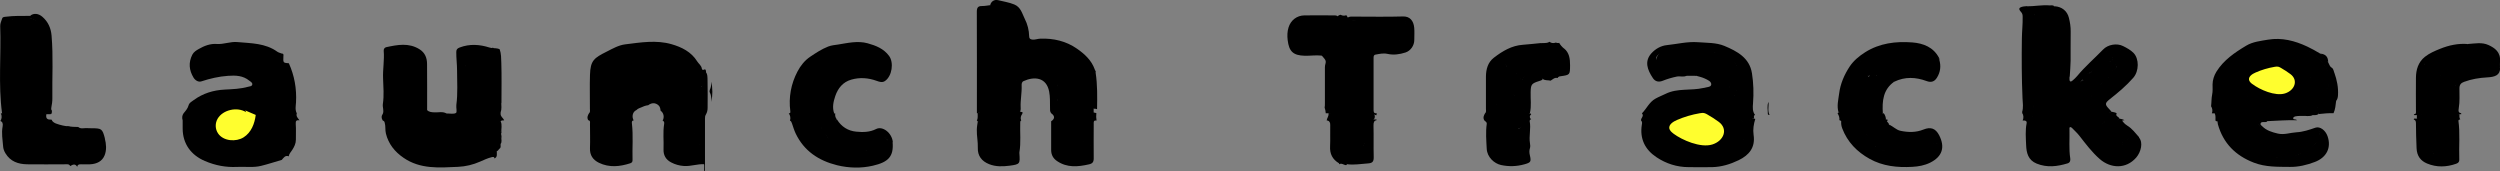 <?xml version="1.0" encoding="UTF-8"?>
<svg id="Layer_1" data-name="Layer 1" xmlns="http://www.w3.org/2000/svg" viewBox="0 0 352.42 24.14">
  <rect x="0" y="0" width="352.42" height="24.14" fill="#808080" stroke="none"/>
  <defs>
    <style>
      .cls-1 {
        fill: #fffe2e;
      }
    </style>
  </defs>
  <path d="m301.55,19.35c-.52-.58-.98-1.22-1.67-1.64-.23-.14-.44-.32-.6-.53-.27-.34.12-.16.2-.23-.22-.17-.5-.16-.75-.24-.44.27-.46.41-.06.75.64.54,1.11,1.21,1.72,1.88-.42.07-.56.26-.69.59-.24.61-.74,1.04-1.5,1.32.21-.32.46-.32.65-.43.3-.18.51-.45.4-.76-.19-.51-.14-1.01-.15-1.52,0-.34-.14-.56-.51-.58-.7-.03-1.41-.15-2.1.13-.18.07-.41.22-.55-.03-.17-.31.14-.36.32-.48.6-.37.7-.68.47-1.35-.11-.31-.31-.6-.3-1.01.29.21.45.48.72.59.17.07.38.22.46-.11-.08-.09-.15-.2-.24-.28-.68-.7-.67-.87.07-1.46,1.17-.92,2.3-1.87,3.28-2.99.83-.94.85-2.69.03-3.52-.4-.4-.93-.69-1.45-.95-.88-.45-2.15-.23-2.83.48-1.21,1.25-2.53,2.38-3.64,3.72-.2.24-.43.45-.66.65-.23.2-.42.21-.44-.16,0-.14,0-.29,0-.43-.46.23-.31.61-.19.94.12.32.43.3.69.19.38-.15.82-.17,1.15-.45.41-.38.61-.97,1.2-1.17.35-.18.57-.45.73-.81.39-.88.98-1.63,1.74-2.23.3-.23.65-.45,1.03-.35.7.2,1.36.5,1.98.88.21.12.33.32-.04.41-.33.08-.48.31-.58.59-.15.44-.42.8-.76,1.12-.2.18-.42.37-.48.64-.23.98-.99,1.48-1.76,1.99-.67.44-1.36.89-1.28,1.98-.26-.62-.28-1.14-.4-1.63-.06-.24-.02-.44.26-.45.76-.03,1.2-.6,1.76-.98.22-.15.51-.35.52-.59.01-.54.41-.72.74-.98.19-.15.43-.3.31-.6-.1-.26-.34-.34-.6-.37-.27-.03-.56.05-.83-.15.17-.1.28,0,.4,0,.25-.01.46-.1.54-.34.1-.28-.13-.41-.32-.53-.62-.38-1.06-.23-1.39.45-.38.78-.71,1.6-1.59,1.98-.32.45-.54,1-1.17,1.15-.33.28-.53.6-.55,1.06-.03,1.15-.09,2.3-.06,3.46,0,.37-.13.63-.54.57-.89-.13-1.39.3-1.74,1.06-.16.34-.26.64-.11.99.06.15.1.32.07.48-.03.14-.05.3-.22.34-.14.03-.23-.09-.29-.2-.42-.88-1.19-1-2.05-.94-.25.02-.5,0-.75.03-.35.04-.5-.13-.5-.46,0-.62-.11-1.22-.04-1.85.09-.8.16-1.6.16-2.4.02-3.89-.08-7.78.02-11.67.01-.54.25-.69.72-.69.46,0,.91-.05,1.37-.06.26,0,.55.01.7-.29-.18-.2-.43-.1-.65-.12-1.08-.09-2.14.14-3.22.13-.4.24-.32.64-.32,1,0,3.17,0,6.34,0,9.51,0,1.24,0,2.47,0,3.71,0,.31,0,.64-.32.81.2.32.22.74.06,1.07.04,0,.09,0,.13,0,.25-.02.49.07.43.38-.2,1.02-.11,2.05-.07,3.08.04,1.09.28,2.12,1.48,2.61,1.47.6,2.92.41,4.37-.03.33-.1.42-.39.37-.7-.21-1.36-.07-2.73-.11-4.1,0-.12-.05-.28.11-.31.07-.02.19.06.26.13.34.36.71.68,1.02,1.08.9,1.15,1.77,2.32,2.88,3.29,1.52,1.33,3.7,1.45,5.14-.21.68-.79,1-2.13.39-2.82Z"/>
  <path d="m231.33,16.96c-.02-.34.47-.61.13-.98.66-.66,1.03-1.59,1.9-2.07.46-.26.96-.45,1.43-.68,1.7-.84,3.58-.42,5.33-.83.02,0,.04,0,.06,0,.38-.13,1.01-.1,1.05-.47.05-.45-.53-.68-.93-.87-.39-.18-.82-.27-1.23-.39-.29-.28-.7-.21-1.05-.34-.13-.05-.32-.04-.31-.23,0-.14.14-.24.25-.24.93.01,1.43-.54,1.9-1.24.22-.33.64-.51,1.04-.66.15-.06.36-.06.42-.23.21-.57.6-.42.95-.21.52.31,1.07.56,1.61.81,1.04.47,1.21,1.4,1.44,2.3.12.47.07.99,0,1.48-.05.34-.2.67-.58.72-.35.05-.47-.28-.61-.53-.17-.28-.18-.74-.8-.52.39.24.75.48.35.94.5.75-.13.95-.6,1.26-.15.1-.3.41-.13.54.27.22.57.52.99.41.3-.08.27-.32.19-.56-.01-.04-.02-.08-.02-.12.04-.35.07-.78.45-.86.39-.08.44.36.55.63.25.58,0,1.18.04,1.77,0,.17-.17.27-.31.36-.17.11-.34.22-.42.54.93-.1,1.39.46,1.8,1.11.29.44.24.74-.26.82-.67.1-.82.47-.76,1.07.39.03.72-.14,1.06-.27.26-.1.26-.34.27-.57.04-.48-.16-.93-.11-1.41.07-.58.33-.79.89-.68.04,0,.09,0,.13,0-.23.73-.35,1.5-.24,2.24.27,1.78-.62,2.86-2.1,3.58-1.18.57-2.42.95-3.74.98-1.1.03-2.2,0-3.3,0-1.66,0-3.19-.49-4.55-1.4-1.63-1.08-2.38-2.62-2.06-4.59.03-.19.08-.41-.11-.58Z"/>
  <path d="m198.21,4.06c-.1-.19-.12-.37-.05-.59.17-.51-.01-.75-.55-.71-.58.05-1.16.04-1.74.04-1.76.02-3.53-.08-5.29.05-.4.03-.49-.09-.57-.37-.07-.11-.15-.23-.22-.34-.1.03-.2.07-.33.07-.18,0-.33-.05-.47-.12-.02,0-.05,0-.07,0-.07.02-.13.04-.19.07-.08.06-.15.13-.2.22-.42.45-.99.36-1.51.39-1.14.08-2.28.12-3.41.33-.52.1-1.02.26-1.12.9-.1.66.28,1.63.8,1.83,1.1.41,2.18.9,3.43.69.72-.12,1.22.41,1.19,1.14-.01.32.06.61.13.91.15.63.23,1.25.14,1.9-.14.96-.11,1.93,0,2.9.1.92.15,1.86.06,2.78-.19,1.84-.04,3.65.27,5.46.05.31.2.58.56.54.38-.04.74.04,1.12.04,1.1-.01,1.79-.53,2.04-1.6.05-.23.15-.43.29-.61.24-.3.27-.61.19-.98-.18-.83.27-1.79,1-2.21.13-.24.13-.48,0-.71-1.12-.75-1.22-1-.94-2.28.04-.16.05-.33.05-.49.02-1.01.03-2.02-.17-3.02-.09-.45-.04-.86.18-1.25.35-.62.59-1.27.45-2.01-.05-.28.05-.51.36-.54.5-.04.98-.2,1.49-.13,1.21.17,2.12-.41,2.91-1.2.32-.32.42-.71.19-1.13Z"/>
  <path d="m259.29,16.96c.05-.36-.06-.68-.25-.98.04-.04.08-.08.12-.13.55.06.75-.21.77-.73.02-.52-.08-1.02-.07-1.54.01-.48.13-.93.32-1.37.23-.51.53-.78,1.11-.48.2.1.42.1.57-.09.21-.3.06-.6-.06-.88-.11-.24-.32-.09-.49-.08-.27.01-.58.36-.79.02-.16-.27.13-.54.29-.77.49-.76.97-.98,1.6-.69-.39-.47-.19-.78.14-1.1.74-.72,1.71-1.04,2.64-1.32,1.41-.43,2.87-.62,4.36-.25.63.16,1.3.14,1.94.36.84.29,1.47.72,1.89,1.49.26.9.16,1.75-.34,2.54-.35.56-.82.7-1.44.47-1.54-.57-3.06-.64-4.57.09-.72.25-1.44.01-1.84-.6-.16-.25-.1-.46.04-.69.11-.2.36-.28.46-.56-.42-.02-.61.25-.79.5-.56.79-.55.8-1.1.08q-.29.82-.89.19c-.3.53-.26.71.25.94.21.1.39.22.57.37.37.3.75.58,1.26.62.41.04.61.29.56.67-.07.46-.11.96-.43,1.33-.25.28-.3.57-.21.91.09.35,0,.72.03,1.1.27-.07.26-.38.49-.41.04,0,.08,0,.13.01.19.25.27.53.3.83-.08.26-.4.26-.56.56.42-.18.75-.09,1.01.21h0c1.45,1.46,3.55,1.81,5.42.89.32-.16.61-.17.87.06.31.28.59.59.76.97.1.2.19.43.02.64-.18.21-.4.17-.63.08-.11-.04-.23-.1-.38-.05.22.05.49,0,.51.31.02.26-.15.41-.36.54-.5.3-.75-.16-1.11-.38-.02.7-.49.78-.98.64-.56-.16-.99-.13-1.48.28-.48.41-1.15.38-1.71.05-.48-.29-.96-.35-1.49-.33-1.02.04-1.43-.27-1.6-1.25-.07-.42-.4-.55-.68-.75-.49-.34-1.07-.59-.99-1.35.02-.21-.21-.22-.36-.27-.68-.22-1.44-.21-2.02-.74-.23-.21-.31.24-.53.15-.08-.04-.17-.09-.25-.13Z"/>
  <path d="m291.75,10.78c-.22.22-.12.5-.11.75,0,.29.17.37.46.27.46-.15.93-.27,1.4-.4-.6.73-.41,1.62-.48,2.44-.07.78-.03,1.57,0,2.35.01.39-.1.58-.53.54-.23-.02-.46,0-.69,0-.43-.03-.72.09-.84.55-.04.17-.17.33-.29.46-.23.25-.27.49-.08.77.14.21.22.44.11.7-.1.23-.14.51-.41.58-.35.09-.34-.28-.41-.44-.58-1.31-1.75-.91-2.71-.84-.63.05-.67-.16-.65-.61.16-4.37.13-8.75.12-13.12,0-.63.08-1.27-.1-1.89-.06-.19-.04-.41.11-.59.1-.12.12-.24.07-.4-.18-.55.19-.9.79-.89.71,0,1.44.1,2.14-.13,1.02.07,1.76.67,2,1.63.16.64.26,1.28.25,1.94-.02,1.38,0,2.75-.01,4.13-.01.74-.08,1.47-.12,2.2Z"/>
  <path d="m215.73,16.84c-.03.07-.11.16-.1.22.22,1.05-.13,2.11.05,3.16.04.23.06.45-.01.67-.11.34-.09.68,0,1.03.2.89.11.99-.77,1.24-1.1.31-2.21.34-3.31.1-.95-.21-1.95-1.1-2.01-2.29-.06-1.17-.16-2.33,0-3.49.05-.31-.23-.35-.35-.53-.2-.36-.07-.67.12-.98.2-.18.12-.42.12-.64,0-1.52-.01-3.04,0-4.56.01-1.02.28-1.99,1.11-2.63,1.21-.93,2.51-1.72,4.11-1.83.84-.06,1.68-.16,2.52-.24.14.36-.17.34-.36.41-1.26.5-2.61.7-3.87,1.17-.76.28-1.49.61-2.07,1.22.2.16.38.02.55.01.79-.04.93.07.95.86.01.51.24.7.69.57.84-.24,1.46.33,1.28,1.18-.03.13-.12.27,0,.41.15-.94.62-1.56,1.23-1.64.62-.08,1.67.42,1.87.9-.14.16-.33.22-.53.27-1.07.34-1.15.48-1.18,1.56-.03.98.13,1.96-.1,2.93-.27.24-.46.03-.64-.13-.41-.35-.64-.81-.77-1.32-.17-.61-1.04-1.38-1.66-1.43-.33-.03-.67,0-1-.04-.29-.03-.45.1-.44.38.04.78-.13,1.49-.45,2.21-.23.53-.09,1.14-.03,1.71.04.33.32.42.6.44.83.05,1.66.16,2.45.42.28.09.48-.04.63-.27.18-.28.33-.58.53-.84.21-.27.46-.5.84-.23Z"/>
  <path d="m247.31,16.72c-.56,0-.76.32-.75.83,0,.47.17.93.14,1.41-.02.35-.08.58-.5.63-.43.06-.82.43-1.32.15.09-.26.31-.49.09-.83-.11-.17.13-.29.34-.33,1.06-.25,1.06-.25.49-1.14-.28-.43-.66-.67-1.2-.62-.16.02-.37.09-.46-.06-.1-.17.14-.27.19-.42.02-.06.07-.1.1-.15.14-.25.66-.16.59-.46-.16-.66.3-1.36-.18-1.97-.08-.1-.07-.31-.25-.3-.2,0-.15.22-.21.34-.1.19-.27.39-.08.62.15.18.22.38-.01.53-.23.15-.48.37-.79.14-.21-.16-.4-.37-.71-.34-.08,0-.15-.04-.17-.14-.03-.18.42-.9.6-.96.62-.2.64-.21.24-.68-.18-.22-.06-.35.1-.46.33-.22.21-.33-.07-.44-.18-.07-.49-.05-.45-.31.02-.17.29-.18.48-.22.24-.04.46-.09.56.21.09.27.2.53.36.78.21.33.38.25.57,0,.11-.15.17-.32.2-.51.15-.96-.16-1.86-.43-2.75-.07-.21-.3-.41-.51-.52-.73-.41-1.48-.8-2.23-1.17-.15-.07-.57-.44-.41.22.04.14-.23.22-.39.26-.8.21-1.44.6-1.73,1.42-.17.47-.64.37-1.01.46-.22.05-.46-.02-.69.2.31.06.59.14.88.17.24.03.39.12.41.38-.42,0-.83,0-1.25,0-1.2-.21-2.31-.99-3.62-.55-.16.05-.33-.02-.47-.13-.65-.51-.4-2.25.34-2.61,1.74-.85,3.57-1.04,5.46-.77.37.05.75.04,1.12.03,1.23-.02,2.42.25,3.51.76,1.73.81,2.56,2.31,2.67,4.16.07,1.25.05,2.52,0,3.77-.02.43.09.71.47.89-.12.16-.12.33,0,.49Z"/>
  <path d="m220.48,6.84c-.29-.23-.51-.49-.69-.8-.04,0-.08.03-.12.03-.13,0-.24-.03-.35-.07-.1.04-.22.07-.36.07-.23,0-.4-.08-.55-.18-.17.17-.51.18-1.19.19-.02.14-.09.2-.23.24-1.35.44-2.75.73-4.09,1.19-.72.25-1.34.62-1.95,1.05-.21.15-.42.38-.29.61.11.21.32-.06.49-.09.35-.06.72-.14,1.03.03.32.18.01.48.03.73.05.62.49.94.98.6.37-.25.56-.11.78.14.25.28.51.54.19.96-.18.23-.01.47.12.68.04.06.13.14.21.07.19-.16.07-.38.1-.58.01-.1,0-.21,0-.31.06-.47.77-1.07,1.23-1.01.61.08,1.14.38,1.64.73.34.26.76.16,1.13.25.31-.18.56-.49.98-.37.08-.16.21-.23.4-.25,1.36-.19,1.35-.2,1.36-1.55,0-.91-.1-1.78-.87-2.39Z"/>
  <path d="m347.92,6.2c.97-.06,1.95-.28,2.88.15.87.4,1.74.99,1.62,2.33-.02.28,0,.57,0,.86-.75.79-1.77.53-2.68.64-.45.05-.84.04-1.01.59-.11.36-.47.36-.79.21-.17-.08-.3-.22-.47-.31-.31-.18-.56-.23-.55.26,0,.15-.03.28-.1.42-.48,1-1.22,1.08-1.94.22-.05-.06-.11-.13-.13-.21-.14-.51-.15-.52-.64-.63-.38-.09-.71-.28-.85-.65-.14-.35-.37-.51-.76-.52-.32,0-.64-.11-.75-.45-.12-.36.18-.55.38-.78.94-1.09,2.3-1.21,3.57-1.56.74-.21,1.5-.33,2.23-.57Z"/>
  <path d="m194.11,15.97c-.3.03-.48-.04-.48-.42.01-2.45,0-4.91,0-7.36,0-.21,0-.44.27-.49.55-.1,1.1-.23,1.66-.11.88.2,1.73.08,2.57-.19.73-.24,1.24-.99,1.24-1.76,0-.58.04-1.16-.01-1.73-.09-.97-.6-1.62-1.58-1.59-2.33.07-4.66.02-6.99.02-.27,0-.54-.03-.79.13,0,.15,0,.29-.11.41-.06.08-.15.17-.05.27.08.08.21.08.29.02.51-.4,1.12-.2,1.66-.21,1.97-.04,3.94.11,5.91-.09.2-.02.33.05.42.19.11.17-.06.27-.16.35-.26.22-.22.4.01.61.27.25.28.57.09.84-.59.83-1.48,1.36-2.44,1.39-.67.02-1.35.08-2.02.07-.47,0-.7.23-.56.72.15.5.12,1.01-.16,1.43-.6.89-.45,1.79-.33,2.77.12.98.23,2.01-.13,2.99-.28.74.39,1.79,1.19,1.86.14.08.28.14.42.16.01-.1.03-.19.05-.29Z"/>
  <path d="m352.04,9.56c-.29.07-.41.54-.71.44-.72-.23-1.39.14-2.09.04-.33-.05-.53.06-.58.45-.07.51-.35.6-.78.29-.12-.08-.2-.22-.32-.29-.22-.11-.45-.28-.7-.16-.3.14-.09.38-.08.59.02.47-.36.79-.62,1.09-.22.24-.57-.09-.79-.27-.24-.2-.84-.33-.29-.84.11-.1-.03-.27-.12-.38-.1-.11-.2-.07-.33,0-.47.24-.91.06-1.1-.33-.27-.55-.57-.85-1.23-.81-.23.02-.69-.21-.4-.55.54-.61,1.15-1.32,1.95-1.45,1.15-.19,2.22-.63,3.37-.81.27-.04.51-.16.71-.36-1.39-.12-2.7.16-3.98.68-.74.3-1.49.62-2.12,1.12-.93.75-1.25,1.8-1.26,2.95-.02,1.54,0,3.09,0,4.63,0,.21.08.51-.27.51-.01,0-.02,0-.03,0,.02.03.04.07.05.1,0,.01,0,.02,0,.03.13,0,.25,0,.38,0,.61.21.75.03.86-.59.18-1.04-.11-2.11.28-3.14.11-.29.16-.4.5-.29.69.22,1.4.41,2.14.31,1.16-.15,1.39.04,1.41,1.22.01.66.04,1.32.15,1.97.06.39.22.64.67.39.08-.01.17,0,.25,0,0-.05-.01-.09-.02-.14,0,0,0,0,0,0-.35-.06-.42-.23-.33-.75.16-.92.08-1.84.09-2.76,0-.5.21-.75.65-.91,1.05-.39,2.14-.57,3.26-.63,1.09-.06,1.83-.29,1.83-1.35-.12,0-.25,0-.37.02Z"/>
  <path d="m247.31,16.22c-.73-.02-.65-.02-.65-.7,0-1.62.19-3.26-.12-4.87-.18-.92-.67-1.7-1.36-2.37-1.01-.98-2.29-1.21-3.6-1.36-1.29-.15-2.59-.23-3.9-.24-1.02,0-2.01.08-2.91.68-.24.16-.6.1-.88.27-.31.2-.48.41-.39.81.08.34.05.7.11,1.04.08.41.29.59.75.43.76-.25,1.5-.2,2.18.27.22.16.48.08.73.09.27,0,.51.04.53.38-.44.27-.93.05-1.4.14-.69.14-1.37.34-2.02.6-.57.23-1.05.1-1.37-.37-.81-1.21-1.21-2.38-.23-3.49.58-.65,1.37-1.09,2.2-1.17,1.45-.15,2.89-.52,4.37-.41,1.25.1,2.57.04,3.73.52,1.79.75,3.55,1.68,3.89,3.86.22,1.4.26,2.82.15,4.24-.04.55-.1,1.14.29,1.64-.04,0-.09,0-.13,0Z"/>
  <path d="m329.07,10.28c-.1-.26-.11-.56-.37-.74-.3-.16-.34-.49-.5-.74-.23-.55-.6-.95-1.12-1.24-.6-.36-1.2-.7-1.84-1-1.76-.82-3.57-1.29-5.51-.97-1.05.18-2.16.29-3.09.85-1.62.97-3.18,2.03-4.2,3.67-.32.52-.54,1.18-.54,1.78,0,.48.04.98-.06,1.45-.11.53-.08,1.1-.15,1.64.2.29.24.68.11,1,.14,0,.28,0,.42,0,.12.02.18-.05.23-.15.13-.8.02-1.6.06-2.41.11-2.17.99-3.99,2.62-5.42,1.21-1.06,2.65-1.59,4.29-1.77,1.87-.21,3.66-.12,5.36.67,2.2,1.03,3.59,2.78,3.93,5.15.23,1.63.4,2.74-1.57,3.48-.22.08-.47.22-.31.55.7-.07,1.41-.15,2.12-.12.26-.55.29-1.15.37-1.74.19-.23.24-.49.26-.79.07-1.1-.15-2.15-.51-3.17Z"/>
  <path d="m273.39,8.42c-.58-.57-1.14-1.12-2.01-1.33-1.68-.4-3.33-.66-5.06-.38-.98.16-1.83.62-2.74.9-.45.14-.77.54-1.13.84-.26.21-.09.44,0,.67.08.19.28.36.12.62-.48-.73-.67-.74-1.31-.12-.32.3-.5.68-.7,1.07.28.1.39-.21.61-.16.28.07.64-.32.72-.12.11.26.24.55.27.85.02.22.04.46-.21.6-.22.12-.45.23-.69.04-.44-.34-.64-.16-.88.28-.38.7-.37,1.43-.31,2.17.03.35.05.67,0,1.02-.13.84-.12.85-.89.48-.28-.9-.03-1.8.08-2.67.17-1.37.73-2.66,1.49-3.81.54-.81,1.32-1.46,2.17-2,2.04-1.29,4.33-1.57,6.65-1.39,1.55.12,3,.67,3.78,2.2.04.07.04.16.06.24Z"/>
  <path d="m298.74,16.72c-.22.2-.36.37-.01.62.8.57,1.31,1.4,1.94,2.12-.17.17-.34.08-.5.1-.15.02-.24.02-.26.24-.08.81-.8,1.1-1.34,1.51-.21.16-.51.13-.6-.08-.12-.27.24-.26.39-.36.14-.09.31-.12.46-.18.3-.12.45-.45.32-.64-.36-.5-.14-1.01-.15-1.52,0-.3-.09-.43-.44-.43-.78,0-1.57-.14-2.3.28-.26.15-.46.02-.48-.26-.01-.18-.29-.42.18-.56.85-.25.92-.53.61-1.38-.12-.32-.35-.62-.3-.99.01-.1-.02-.22.11-.26.12-.04.18.07.24.15.16.19.31.39.5.55.14.11.3.33.53.1.25.1.53.07.75.25-.25.43.34.45.37.75Z"/>
  <path d="m265.41,15.97c-.2.22-.07.8-.53.69-.45-.11-.04-.53-.09-.8-.04-.22-.01-.44-.08-.67-.09-.32-.07-.58.24-.87.39-.37.51-.92.45-1.48-.02-.19-.14-.32-.32-.31-.7.01-1.19-.35-1.63-.84-.06-.07-.18-.11-.27-.14-.67-.24-.77-.43-.54-1.09.05-.13.03-.32.21-.34.16-.01.23.15.31.27.08.14.16.28.25.43.23-.14.1-.35.13-.51.03-.16-.02-.35.21-.39.23-.04.28.11.3.3.01.08.05.16.08.23.05.11.1.25.24.26.18.01.14-.16.18-.27.16-.48.53-.79.94-1.03.47-.27.22.37.64.36-.41.15-.6.29-.76.49-.22.28-.19.5.09.73.46.39.96.62,1.58.51-1.59,1.11-1.73,2.74-1.62,4.45Z"/>
  <path d="m285.76.88c-.19.01-.38,0-.56.04-.63.14-.7.33-.28.79.19.21.21.43.21.68.02,1.03-.1,2.05-.11,3.07-.04,2.79-.03,5.59.09,8.38.03.65.15,1.32-.06,1.97.04.05.06.11.09.16.37.02.5-.17.49-.61-.02-4.55-.01-9.1,0-13.65,0-.29-.04-.58.13-.84Z"/>
  <path d="m328.2,8.8c-.37-.41-.75-.83-1.12-1.24.76.06,1.12.45,1.12,1.24Z"/>
  <path d="m249.45,16.21c-.1,0-.24-.03-.24-.14,0-.57-.15-1.15.09-1.71.08.61-.16,1.25.15,1.84Z"/>
  <path d="m40.72,22.04c-.52-.2-.73.2-1,.5-.97.28-1.93.6-2.91.84-1.12.28-2.27.09-3.4.15-1.58.08-3.06-.21-4.52-.83-1.97-.84-3.13-2.43-3.14-4.56,0-.39,0-.78,0-1.17-.11-.35-.09-.69.13-1,.29-.35.59-.68.71-1.14.1-.36.45-.52.73-.73,1.29-.94,2.76-1.39,4.34-1.47,1.12-.06,2.23-.09,3.32-.4.21-.06.52-.04.58-.3.06-.28-.24-.42-.42-.56-.88-.72-1.91-.76-3-.68-1.29.09-2.53.38-3.75.78-.43.14-.87-.14-1.11-.53-.63-1.04-.73-2.12-.17-3.23.2-.39.58-.62.92-.81.77-.44,1.61-.77,2.53-.7.98.07,1.9-.36,2.89-.27,1.95.18,3.95.14,5.64,1.36.18.13.42.17.63.26.3,0,.24.22.23.39-.04.92-.04.92.77.98.79,1.75,1.11,3.58,1.01,5.5-.03.52-.16,1.06.11,1.56-.15.43.18.68.37.98-.41-.06-.55.06-.52.52.06.74.01,1.48.02,2.22,0,.54-.23.99-.51,1.43-.18.29-.45.54-.5.91Z"/>
  <path d="m98.18,20.45c-.19.08-.44.2-.57,0-.16-.24.15-.33.28-.46.43-.45.37-1.04-.16-1.36-.38-.23-.8-.36-1.25-.35-.42,0-.83-.07-1.24-.14-.21-.04-.44-.11-.48-.34-.09-.46-.32-.89-.25-1.39.17-1.16.08-2.34.15-3.5.03-.47-.16-.9-.43-1.27-.21-.29-.37-.58-.49-.92-.32-.84-.92-1.14-1.87-.95-.2.04-.36-.07-.54-.09-.83-.06-1.71-.37-2.32.53-.15.22-.3.15-.42-.05-.27-.46-.55-.92-.67-1.46-.27-1.3-.05-1.16-1.47-1.03-.05,0-.08.02-.09-.02.66-.01,1.24-.34,1.87-.45,1.64-.26,3.28-.56,4.95-.15.08.02.17.02.25.02,1.76,0,3.14.83,4.32,2.02.44.44.64,1.01.44,1.65-.17.52.05.92.37,1.3.26.32.5.24.58-.1.15-.64.39-1.26.39-1.92-.02-.1-.06-.19-.14-.26-.18.1-.41.17-.45-.09-.07-.45-.44-.67-.65-1.01-.84-1.36-2.2-2.02-3.62-2.43-2.15-.62-4.35-.25-6.53.02-.94.12-1.75.59-2.58,1.01-1.81.91-2.33,1.25-2.39,3.3-.05,1.59,0,3.17-.01,4.76,0,.22.08.46-.12.64-.2.31-.32.62-.12.98.34.06.25.33.25.54,0,1.13.04,2.27,0,3.4-.04.99.41,1.65,1.27,2.07,1.45.7,2.93.54,4.4.07.24-.08.34-.22.33-.45-.05-1.73.11-3.46-.09-5.18-.03-.25.01-.39.25-.42-.29-.49-.17-1.21.38-1.45.12-.12.27-.23.43-.28.12-.04.23-.09.35-.14l-.24.1c.37-.17.73-.33,1.13-.37.07-.04.14-.1.21-.14.29-.15.58-.19.89-.07.27.11.53.34.59.64.02.11.04.23.06.35.45.3.55.95.28,1.39.18.07.26.24.22.45-.2,1.19-.04,2.38-.09,3.57-.04.85.32,1.48,1.07,1.87.57.3,1.17.47,1.83.51.97.06,1.88-.31,2.84-.25.17-.74-.1-1.46-.17-2.19-.08-.82-.16-.83-.91-.52Z"/>
  <path d="m125.86,20.04c-.11-1.29-1.44-2.33-2.36-1.85-.9.46-1.86.46-2.8.37-1.16-.11-2.09-.7-2.71-1.71h0c-.49.13-.52.27-.15.74,1.25,1.57,3.87,2.21,5.85,1.43.24-.09.51-.33.74-.06.26.29.62.5.73.91-.35-.66-.8-.87-1.44-.69-.52.15-.97.72-.97,1.24,0,.19.22.5-.05.54-.38.04-.68.43-1.18.13-.76-.47-1.59-.98-2.5-.17-.22.2-.52.16-.66-.18-.09-.22-.24-.41-.47-.47-1.05-.27-1.34-1.27-1.88-2-.24-.33-.45-.65-.84-.76-.63-.18-1.24-.45-1.94-.41-.41.02-.81-.18-.81-.67,0-.9.26-1.78.12-2.69-.05-.33.12-.46.5-.34.67.22,1.04.56,1.11,1.34.09,1.11,1.05,1.56,2.02,1.05.26-.14.38-.13.55.12.24.36.54.53.88.09-.31-.84-.12-1.67.15-2.47.38-1.1,1.07-1.96,2.24-2.3,1.21-.35,2.41-.26,3.6.17.39.14.8.29,1.19,0,.97-.69,1.25-2.57.55-3.52-.76-1.03-1.87-1.46-3.03-1.78-1.4-.38-2.79-.04-4.17.18-.46.07-.91.1-1.38.28-.92.36-1.7.88-2.51,1.42-.82.54-1.41,1.32-1.82,2.1-.91,1.73-1.27,3.64-1.01,5.6.04.27-.07.29-.22.3.22.28.29.68.17,1.02.17.07.23.24.29.42.16.47.3.94.51,1.39,1.18,2.47,3.23,3.83,5.83,4.48,1.68.41,3.41.45,5.05.07,2.18-.5,2.96-1.29,2.79-3.31Z"/>
  <path d="m68.61,20.53c-.23.03-.45.06-.68.03-.32-.04-.52-.17-.57-.53-.11-.78-.59-1.31-1.27-1.64-.42-.2-.57-.49-.59-.92-.02-.68.1-1.36.17-2.03.26-2.27.46-4.53-.13-6.78-.02-.08-.03-.16-.03-.24-.07-.76.05-.91.81-1.01.92-.13,1.84-.31,2.78-.13.39.07.66-.07.75-.46-.05,0-.11,0-.16,0-.07-.02-.14-.06-.22-.1-.09.07-.23.06-.47-.02-1.39-.44-2.78-.54-4.19-.01-.37.14-.48.28-.49.64-.01.86.11,1.72.11,2.58,0,1.62.12,3.25-.1,4.87-.05.39.13,1.03-.05,1.14-.32.2-.84.07-1.27.08-.02,0-.04,0-.06,0-.54-.32-1.14-.13-1.71-.16-.38-.02-.75-.03-1.03-.32,0-2.16.01-4.33-.01-6.49,0-.85-.28-1.6-1.07-2.09-1.51-.94-3.09-.63-4.68-.29-.24.05-.38.26-.36.52.11,1.29-.14,2.58-.09,3.88.04,1.2.15,2.41-.03,3.61-.07.46.18.91,0,1.37-.23.33-.23.65,0,.98.17.02.21.13.26.29.15.5.04,1.03.17,1.53.36,1.46,1.24,2.56,2.48,3.41,2.36,1.63,5.03,1.4,7.68,1.28,1.08-.05,2.13-.3,3.12-.74.53-.23,1.05-.48,1.62-.62.21-.05.37-.09.41.18.46-.23.3-.65.32-1.02-.41-.82-.51-.87-1.4-.74Z"/>
  <path d="m69.94,21.3c-.14-.06-.21-.18-.26-.32-.12-.32-.34-.42-.69-.34-.46.1-.91.16-1.4.06-.33-.07-.4-.18-.41-.47,0-.89-.52-1.43-1.31-1.72-.38-.14-.55-.36-.55-.72-.02-.96,0-1.92.32-2.85.05-.15.05-.32.05-.49,0-1.52,0-3.05,0-4.57,0-.32-.06-.6-.23-.88-.29-.45-.18-.97-.09-1.44.08-.4.57-.28.86-.33,1.01-.16,2.03-.37,3.05-.1.29.08.37-.07.41-.31.26-.02.51,0,.75.13.22.62.21,1.29.23,1.93.06,1.83.02,3.67.02,5.5-.17.27-.2.61-.4.87-.28.36.25.38.28.61,0,.04,0,.08,0,.12-.05.44.37.64.5.99-.17.03-.37-.05-.49.13-.51.57-.19,1.09.11,1.61-.13.21.05.41,0,.62-.35.29-.1.66-.12.99-.03.21.09.45-.13.62-.18.11-.21.4-.49.37Z"/>
  <path d="m117.99,16.84c-.25.09-.4.23-.18.49.79.92,1.76,1.52,2.97,1.74,1.16.22,2.26.17,3.31-.43.11-.07.29-.11.34,0,.23.48.82.77.79,1.54-.2-.36-.26-.69-.55-.8-.28-.11-.57-.17-.9-.07-.62.18-.97.77-.74,1.39.11.29,0,.43-.28.47-.14.02-.29.03-.43.01-.32-.04-.6.56-.63.34-.07-.44-.39-.37-.58-.48-.65-.4-1.3-.71-1.99.03-.31.33-.75.13-.89-.31-.1-.31-.35-.39-.62-.43-.41-.07-.68-.29-.83-.66-.15-.35-.34-.66-.69-.84-.17-.09-.23-.23-.22-.41.02-.26-.13-.47-.33-.56-.69-.3-1.4-.7-2.17-.58-.58.09-.79-.36-1.17-.55-.03-.02-.06-.14-.03-.17.24-.32,0-.72.12-.99.29-.66.06-1.29.09-1.94.03-.59.15-.54.71-.41.99.22,1.19.85,1.29,1.71.1.87,1.15,1.24,1.82.66.31-.26.46-.39.6.12.12.45.44.51.82.28.04,0,.08,0,.12,0-.04.32.02.62.25.86Z"/>
  <path d="m70.56,15.85c-.55-.12-.85-.3-.31-.84.17-.17.15-.51.42-.64-.03.5.11,1-.12,1.48Z"/>
  <path d="m100.27,14.37c0-.44.03-.89-.2-1.31-.15-.28.1-.54.14-.82.04-.24.04-.48.06-.72.2.95.2,1.9,0,2.85Z"/>
  <path d="m154.55,15.94c-.12-.02-.24-.04-.36-.08-.35-.27-.28-.64-.27-1.02.02-1.49.16-2.96-.28-4.46-.67-2.31-2.57-3.54-4.82-3.72-1.47-.12-2.94-.2-4.42-.12-.62.03-.86-.26-.85-.78.02-.97-.2-1.92-.18-2.89.02-.81-.33-1.31-1.11-1.52-.92-.25-1.87-.42-2.83-.38-.35.01-.72.09-.76.49-.04.43.38.41.66.5.06.02.07.04.03.1-.74.1-.84.65-.84,1.27,0,2.91,0,5.81,0,8.72,0,.84-.07,1.68.13,2.52.1.4-.08.82-.18,1.21-.09.34-.45-.13-.64.1-.02.03-.02.07-.01.12-.02.33.07.67-.12.98.04.04.09.09.13.13.19.19.67-.25.7.32.04.63.47.86,1.03.98.55.11,1.1.21,1.62.44.63.28.72.54.43,1.16-.32.66-.14,1.15.53,1.46.26.12.56.17.82.3.21.11.31,0,.36-.18.05-.2.04-.41.04-.61,0-.99,0-1.98,0-2.96,0-.44.08-.85.58-1.02,0,0,.02,0,.03,0-.01-.03-.03-.06-.04-.09-.11-.32,0-.63.19-.88,0-.07.02-.14.03-.22-.12-.01-.23-.04-.34-.08-.18-.08-.31-.21-.3-.43.01-.89-.24-1.76-.13-2.65.07-.59.14-1.16-.25-1.76.47.14.87.25.89-.3.02-.45.28-.44.61-.5,1.2-.23,2.3.17,3.42.48.56.16.77.59.92,1.19.23.95.3,1.85-.06,2.76,0,.02-.01.02-.01.03,0,0,0,0,0,.03.04.8,0,1.61,0,2.41.01.89.57,1.52,1.46,1.63.41.05.82.12,1.24.16.41.04.7.23.8.66.08.36.31.63.59.85.21.16.42.4.71.28.3-.13.26-.44.27-.71.05-.82-.07-1.65-.02-2.47.03-.42.21-.55.61-.4,0,0,.01,0,.02,0-.06-.34-.07-.68-.03-1.03Z"/>
  <path d="m148.19,17.09c.53-.35.53-.75,0-1.12-.21-.24-.17-.54-.17-.83-.01-.74.02-1.48-.12-2.22-.39-2.05-2.11-2.17-3.6-1.49-.27.12-.29.39-.28.64.04,1.03-.19,2.05-.14,3.08.01.24.03.5-.18.69-.21-.12-.38-.27-.37-.53.05-1.12-.33-2.24-.02-3.37.09-.32-.07-.64-.31-.89-.11-.11-.22-.28-.05-.43.16-.14.3-.09.41.08.1.15.24.24.42.14.2-.11.11-.27.07-.43-.1-.38.07-.52.46-.51.7.02,1.41-.22,2.08.02.82.28,1.77.22,2.43.91.17.17.34.4.3.59-.13.58.09,1.03.39,1.49.11.16.09.37-.06.52-.35.36-.39.8-.38,1.26,0,.78,0,1.55,0,2.33,0,.71.56,1.37,1.26,1.43.33.03.66.1.98.12.72.02,1.22.17,1.32,1.03.04.37.51.63.87.83.25.14.3-.05.3-.22,0-.68.05-1.37-.05-2.03-.05-.37,0-.74.02-1.08.02-.4.47-.3.78-.13-.43-.03-.37.28-.37.54,0,1.61-.02,3.21,0,4.82,0,.51-.17.73-.67.84-1.55.35-3.06.5-4.48-.45-.57-.38-.84-.89-.85-1.55,0-1.36,0-2.72,0-4.08Z"/>
  <path d="m194.05,16.97s-.01-.08-.01-.13c-.13,0-.27,0-.4,0-.26-.15-.4-.1-.6.16-.87,1.1-.22,2.58-.99,3.71-.16.23-.21.57-.46.81-.49.47-1.05.59-1.7.53-.33-.03-.72.04-1-.03-.43-.1-.17-.64-.27-.99,0-.02-.02-.04-.02-.06-.37-1.34-.19-2.73-.3-4.09-.03-.35.2-.72.18-1.08-.09-1.58-.24-3.15-.19-4.74.02-.59.17-1.18.09-1.78-.09-.66-.44-1.28-.23-1.98.04-.14-.02-.27-.14-.38-.46-.41-.9-.8-1.6-.52-.22.09-.49-.01-.74-.01-.65,0-1.16-.36-1.74-.54-.85-.26-1.21-.67-1.28-1.54-.04-.55.18-.87.71-.97.65-.13,1.3-.22,1.96-.26.99-.05,1.98-.15,2.96-.25.26-.03.5-.13.36-.48-.18-.19-.41-.18-.64-.18-1.37,0-2.74-.02-4.11,0-1.08.01-1.94.69-2.25,1.71-.18.58-.19,1.17-.12,1.77.19,1.62.79,2.17,2.41,2.21.79.02,1.57-.11,2.36-.02.9.07,1.02.19,1.03,1.09,0,.23,0,.45,0,.68.03,2.05-.05,4.1.04,6.15.03.15.11.26.2.37.3.36.21.58-.23.69-.08.02-.15.06-.2.13.28.13.4.33.39.66-.03,1,.03,2.01-.02,3.01-.06,1.07.34,1.86,1.26,2.4q.37-.52.82-.06c.09.09.18.17.31.19.99.14,1.96-.05,2.94-.11.67-.04.83-.28.82-.9-.04-1.48.01-2.96-.03-4.44-.01-.46.09-.7.43-.75Z"/>
  <path d="m137.84,17.09s.04,0,.06,0q.69-.35.81.48c.07.46.41.56.79.64.69.15,1.39.25,2.02.59.54.3.64.67.33,1.16-.46.73-.22,1.27.66,1.44.25.05.47.1.69.34,0-1.37-.01-2.67,0-3.97,0-.45.07-.92.74-.81-.11.08-.12.21-.12.33-.05,1.39.12,2.8-.12,4.19,0,.04,0,.08,0,.12.1,1.5.11,1.56-1.39,1.76-.95.12-1.94.16-2.88-.22-1.05-.42-1.63-1.18-1.59-2.31.03-.85-.16-1.67-.14-2.52,0-.41.08-.81.14-1.22Z"/>
  <path d="m187.02,16.96c.05-.34.33-.61.25-.98.08-.07.16-.08.24,0,.3.11.49.31.42.64-.1.44-.47.35-.79.36-.04,0-.08,0-.12,0Z"/>
  <path d="m188.76,23.04c-.01-.21.05-.4.17-.57.15-.2.31-.25.48,0,.15.23.32.46.48.69-.04.04-.08.08-.12.12-.34,0-.63-.35-1-.12,0-.04,0-.08,0-.12Z"/>
  <path d="m259.54,17.09c.1-.18.2-.35.33-.6.61.88,1.6.83,2.47,1.06.34.09.48.12.3.48-.13.26.25.82.66,1.01.56.26,1.09.48,1.02,1.29-.04.49.72.89,1.34.83.56-.05,1.11-.12,1.6.32.44.39,1.39.22,1.8-.23.27-.29.56-.39.94-.23.23.09.46.17.72.16.36-.02.66-.05.42-.53-.04-.09-.13-.19-.03-.28.12-.1.24-.03.33.05.15.14.3.28.44.43.15.16.3.2.49.08.19-.12.47-.25.34-.51-.12-.24-.35-.1-.53.02-.04.03-.11.02-.17.03.1-.56.15-.6.64-.4.2.08.41.21.58.03.2-.2.03-.44-.08-.61-.2-.31-.43-.6-.69-.86-.15-.15-.36-.2-.62-.07-1.56.78-3.13.76-4.69.01-.42-.2-.71-.54-.87-.99.59.2,1.01.74,1.63.86,1.09.23,2.18.25,3.24-.18,1.02-.41,1.7-.16,2.2.79.88,1.7.45,3.03-1.26,3.88-.79.39-1.64.54-2.51.59-2.11.12-4.16-.09-6.03-1.13-1.76-.98-3.12-2.36-3.85-4.28-.13-.33-.18-.67-.15-1.03Z"/>
  <path d="m265.79,16.84c.14,0,.28-.02.37.12-.15.02-.23.08-.1.22.11.12.23.23.22.41-.3.01-.62-.43-.91.05-.05.09-.19.03-.26-.06-.1-.14-.07-.26.03-.39.16-.22.44-.21.65-.34Z"/>
  <path d="m215.73,16.84c-.38-.05-.65.09-.79.45-.02.04-.04.07-.06.11q-.62,1.07-1.77.79c-.54-.13-1.09-.23-1.65-.23-.85,0-.93-.14-.99-.96-.06-.79-.02-1.52.41-2.23.24-.4.08-.89.09-1.34.02-.65.03-.65.66-.57.25.03.5.03.75.01.44-.03.83.03,1.07.45.02.04.05.09.07.09.88,0,.77.72.95,1.25.19.58.49,1.09,1.12,1.31.11,0,.2.03.26.13-.26.24-.25.49,0,.74-.04,0-.08,0-.12,0Z"/>
  <path d="m312.22,15.98s.08-.08.12-.13c.27-.09.42-.26.45-.57.02-.29.01-.57,0-.86,0-.54-.02-1.06.27-1.56.16-.27.09-.6.13-.91.04-.33.18-.63.53-.68.33-.05.43.27.55.5.28.52.35,1.1.4,1.67.05.65.31,1,.99,1.12.43.07.85.17,1.29.1.3-.05.58-.19.6-.53.02-.3-.28-.31-.49-.37-.48-.14-.65-.54-.65-.95,0-.41.2-.81.54-1.06.29-.21.69.07.79.6.09.44.31.54.7.41,1.16-.28,2.39-.23,3.54-.61.25-.08.5-1.44,1.47.3-.97,2.47-1.54,1.18-1.74.99-.51-.48-4.05.49-4.66.32-.47-.34,2.35-3.74,1.76-3.89-.57-.14-1.04.04-1.28.58-.19.42-.39.8-.93.76-.44-.03-.88-.56-.93-1.1-.03-.34-.13-.63-.34-.91-.37-.49-.35-.7.14-1.09,1.14-.93,2.48-1.42,3.93-1.57,1.22-.12,2.47-.07,3.66.16,1.2.23,2.36.67,3.26,1.57.63.63,1.3,1.22,1.64,2.08.21.53.32,1.07.35,1.62.03.52-.33.65-.78.66-.71.02-.96-.09-.95-.58.02-.55-.21-.95-.56-1.32-.57.45-.75,1.05-.69,1.76.05.5-.34.98-.07,1.5.05.1-.02.25-.17.29-.13.04-.25-.02-.34-.11-.25-.27-.5-.55-.69-.87-.1-.17-.19-.34-.43-.25-.2.08-.29.26-.26.45.09.63.37,1.22.34,1.87,0,.13.17.17.29.18.58.02,1.17.09,1.69-.26.23-.15.47-.27.75-.28.18,0,.33.08.39.25.06.17-.04.29-.17.36-.26.15-.45.36-.62.6-.49.26-1.01.07-1.52.12-.18.02-.38-.02-.56.01-.26.04-.64.03-.69.29-.05.28.4.1.52.31-1.42-.05-2.83.08-4.24.13-.08.04-.16,0-.24-.01-.35-.09-.74-.03-.88.28-.14.31.24.48.46.65,1.5,1.18,3.13,1.7,5.05,1.16.78-.22,1.57-.38,2.27-.81.25-.15.51-.19.74.04.23.22.08.43.03.67-.35,1.72-1.82,2.29-3.17,2.85-.83.34-1.84.61-2.74.36-1-.28-2.07-.31-3-.82-.37-.2-.59-.45-.49-.89.03-.12.09-.25-.05-.33-.13-.07-.24.02-.34.1-.4.32-.72.19-1.03-.13-.06-.06-.1-.14-.17-.18-1.29-.57-1.9-1.78-2.71-2.79-.24-.31-.5-.05-.73-.13-.1,0-.19-.02-.24-.12-.02-.33.07-.68-.12-.99Z"/>
  <path d="m312.59,17.09c.53-.4.47-.35.93.16.45.51.84,1.06,1.2,1.63.14.22.32.36.56.47.42.18.81.4,1.09.79.24.34.52.39.81.04.16-.19.34-.29.6-.14.3.18.08.35.01.52-.14.33-.04.61.27.71.59.19,1.11.7,1.82.42.09-.04.27.01.35.08.64.6,1.38.43,2.12.3.35-.06.68-.14,1.04-.16.73-.04,1.25-.59,1.89-.86.17-.07.3-.23.46-.31.5-.24.8-.63.92-1.16.05-.23.06-.49.28-.67.16-.13.15-.28,0-.42-.13-.12-.28-.21-.44-.09-1.01.73-2.22.84-3.39,1.08-1.51.31-2.7-.34-3.88-1.1-.29-.19-.56-.42-.8-.68-.31-.33-.25-.46.17-.63.35-.14.68-.33,1.01.02-.14.17-.34.11-.52.12-.17,0-.36,0-.42.19-.07.19.12.29.23.4.61.61,1.39.84,2.2,1.03.91.21,1.75-.13,2.62-.18.95-.05,1.81-.35,2.68-.65.64-.22,1.42.36,1.71,1.2.56,1.59-.11,3-1.81,3.64-1.12.42-2.28.71-3.5.69-1.72-.02-3.42.04-5.08-.6-2.59-1-4.32-2.74-5.07-5.41-.04-.14-.03-.28-.05-.43Z"/>
  <path d="m99.26,23.16c.04.32-.01.65,0,.98.04-.03.07-.07.12-.09v-7.33c0-.21.01-.39.13-.58.17-.28.24-.61.24-.93,0-1.29.03-2.58-.01-3.87-.02-.44.05-.94-.35-1.3-.15.72-.3,1.45-.45,2.22-.61-.56-.83-1.13-.49-1.82.1-.2,0-.35-.06-.53-.43-1.3-1.57-1.85-2.66-2.45-1.27-.7-2.72-.62-4.09-.72-1.78-.13-3.52.32-5.23.82-.25.07-.43.2-.56.44.47-.19.96-.15,1.44-.21.2-.02.25-.07.29.18.15.88.46,1.7.92,2.47.23.39.29.32.54.05.23-.25.31-.71.74-.68.62.05,1.29-.26,1.85.25.09.08.17.04.27-.02.53-.33,1.03-.27,1.36.24.43.68.84,1.38,1.14,2.12.31.75.06,1.57.08,2.36.02.96-.23,1.92.03,2.9.11.43.3.6.73.69.67.14,1.38-.02,2.02.25.3.13.7.16.76.62.07.46-.19.67-.54.86-.13.07-.35.17-.24.36.1.17.26.39.48.33.25-.07.55-.03.74-.27.3-.36.37-.17.42.17.14.83.14,1.67.37,2.49Z"/>
  <path d="m70.68,18.7c-.73-.59-.78-1.31-.11-1.61.26.52.06,1.07.11,1.61Z"/>
  <path d="m70.56,20.31c-.2-.36-.58-.74.12-.99-.04.33.13.68-.12.99Z"/>
  <path d="m14.79,19.52c-.36-1.39-.47-1.44-1.91-1.44-.37,0-.75-.04-1.12,0-.32.04-.56-.02-.73-.18-.5,0-1-.03-1.5-.1-.05.03-.1.05-.17.06-.78.06-1.57.07-2.35,0-.2-.02-.34-.16-.35-.37-.02-.24.16-.3.35-.36.11-.04.26-.04.34-.12-.04-.05-.07-.1-.09-.15-.49.03-.86-.07-.72-.76-.36-.37-.63-.75-.38-1.31.1-.23-.02-.5-.18-.69-.32-.39-.38-.85-.38-1.34,0-1.83.01-3.67,0-5.5,0-.67.08-1.29.33-1.93.33-.82.25-1.6-.5-2.24-.68-.58-2.56-.94-3.39-.56-.21.1-.45.23-.37.5.22.67.05,1.35.05,2.03.02,3.05,0,6.1.02,9.15,0,.63-.34,1.09-.56,1.61-.15.34-.54-.09-.79.09-.03.02-.07.04-.11.07-.05,0-.1,0-.16,0,.17.34.15.76-.06,1.07.28.12.39.35.31.78-.18.93,0,1.87.07,2.8.02.33.14.67.33.98.7,1.16,1.8,1.53,3.06,1.55,1.79.03,3.58,0,5.36,0,.26,0,.56-.07.71.25.36-.22.72-.39.99.12.03-.33.26-.38.53-.37.43,0,.87.02,1.3,0,.91-.05,1.69-.41,2.03-1.27.3-.75.23-1.59.03-2.36Z"/>
  <path d="m340.68,16.22c.7-.02.71-.03.64-.68-.03-.24-.06-.5.08-.72.21-.35.2-.7,0-1.05-.1-.17-.11-.35-.01-.53.2-.36.34-.74.31-1.17-.02-.29.13-.35.4-.21.81.44,1.67.61,2.6.42.94-.19,1.32.14,1.36,1.2.02.72.06,1.43.12,2.14.03.39.16.51.52.48-.01.26-.03.51.12.74-.1,0-.19.02-.25.12-.24.26-.33.58-.32.91.03.9-.09,1.8-.09,2.7,0,.48-.18.86-.67.99-.64.18-1.29.3-1.96.26-.67-.05-.89-.5-.52-1.07.2-.31.52-.47.81-.66.59-.4.56-.76-.09-1.07-.59-.28-1.15-.65-1.88-.5-.36.07-.55-.21-.54-.53.02-.54-.23-.94-.61-1.28,0-.16,0-.33,0-.49Z"/>
  <path d="m346.55,16.97c-.35.02-.47.3-.48.56-.05,1-.09,2-.08,3.01,0,.5-.13.78-.61.9-.58.14-1.17.27-1.77.24-.22,0-.49.07-.61-.19-.14-.28.04-.51.19-.73.23-.32.61-.43.92-.63.27-.17.36-.37.33-.66-.03-.29-.19-.44-.46-.52-.3-.08-.58-.21-.84-.39-.31-.21-.65-.25-1.01-.23-.66.05-.68.05-.68-.65,0-.53-.2-.87-.76-.96-.13,0-.26,0-.39,0,0,.04-.02.08-.04.13.2.04.31.21.31.49,0,1.19.04,2.38.09,3.57.05,1.08.57,1.76,1.48,2.14,1.35.56,2.73.52,4.11.03.34-.12.45-.3.43-.63-.07-1.83.13-3.66-.13-5.48Z"/>
  <path d="m6.52,16.1c-.71-.26-.82-.5-.55-1.18.11-.27.07-.56-.15-.74-.37-.3-.42-.68-.42-1.1,0-2.19,0-4.37,0-6.56,0-.38.08-.72.28-1.05.82-1.34-.51-2.95-1.74-2.87-.55.04-1.11-.15-1.65.01-.3.09-.84.08-.34.62.06.06.08.2.07.29-.25,1.89-.07,3.78-.1,5.68-.03,1.69-.01,3.38,0,5.07,0,.4-.25.75-.3,1.07-.15,1-.65.91-1.33.63C-.26,11.88.18,7.77.03,3.68c-.01-.39.16-.71.27-1.06.08-.25.3-.23.51-.26,1.15-.15,2.31-.12,3.47-.12,1.11-.16,2.18.59,2.38,1.67.06.33.07.66.04.99-.24,3.15-.06,6.3-.1,9.45,0,.63.09,1.26.56,1.75-.21,0-.42,0-.63,0Z"/>
  <path d="m7.22,16.09c.04-.12.1-.23.19-.35-.16.21-.1.22-.1,0,0-.05.02-.08.02-.13-.09-.08-.14-.21-.09-.48.08-.42.15-.86.14-1.28-.04-2.94.14-5.89-.11-8.83-.09-1.05-.48-1.94-1.28-2.64-.57-.5-1.24-.56-1.72-.17.08.03.15.08.23.1,1.69.26,2.13,1.23,2.02,2.42-.03.28-.11.57-.11.85,0,3.03-.04,6.06.02,9.08,0,.48-.23,1.3.72,1.41h.07Z"/>
  <path d="m154.19,15.85c-.45.07-.52-.18-.5-.55.05-1.09.21-2.2.1-3.28-.15-1.45-.52-2.87-1.71-3.91-1.01-.88-2.21-1.21-3.53-1.31-1.47-.12-2.94-.13-4.41-.1-.54,0-.78-.3-.78-1.09,0-1.06-.2-2.11-.19-3.18,0-.61-.58-.91-1.12-1-.89-.14-1.78-.39-2.7-.32-.12,0-.25.02-.36.07-.13.06-.26.16-.23.33.03.17.18.21.33.22.19.01.37.01.55.05.11.02.26.07.25.23-.01.14-.14.18-.27.21q-.92.22-.92,1.14c0,3.36,0,6.72,0,10.07,0,.35-.04.7.17,1.02.07.11.1.24.03.35-.21.34-.21.7-.2,1.07,0,.15,0,.31-.15.38-.2.1-.22-.12-.32-.2-.12-.09-.21-.3-.4-.09-.04,0-.08,0-.12,0,0-4.77.01-9.54-.01-14.31,0-.6.19-.82.78-.8.37,0,.74-.08,1.1-.12,1-.34,2.95-.24,3.54.46.44.53.77,1.05.76,1.76-.01.82-.04,1.65.02,2.47.05.66.17.74.82.67.56-.06,1.1-.24,1.65-.29,1.81-.15,3.54.07,5.13,1.09,1.42.9,2.25,2.16,2.63,3.75.35,1.42.19,2.87.2,4.31,0,.15-.06.28-.16.39,0,.17,0,.33,0,.5Z"/>
  <path d="m326.07,16.22c-.17-.43.16-.51.43-.65.12-.06.32-.09.25-.29-.07-.19-.25-.19-.42-.12-.12.05-.27.05-.35.13-.62.61-1.4.4-2.13.43-.24,0-.46-.11-.37-.36.19-.57-.06-1.04-.24-1.54-.16-.47,0-.81.37-.97.31-.13.48-.09.59.28.14.46.55.75.93,1.09-.5-.74.2-1.39.06-2.09-.02-.12,0-.25,0-.37-.03-.31.06-.57.36-.72.16-.08.28-.18.25-.38-.02-.12-.18-.29.07-.34.18-.04.22.16.29.27.3.46.83.84.56,1.52-.02.04.02.12.05.17.3.48.75.07,1.12.17.23.06.33-.26.3-.51-.15-1.07-.5-2.03-1.26-2.88-.93-1.04-2.08-1.68-3.37-2.09-.79-.25-1.63-.22-2.45-.28-1.55-.11-3.05.1-4.45.83-.44.23-.84.52-1.22.84-.28.23-.29.44-.05.66.35.32.48.69.46,1.16-.01.35.47.91.79.92.43,0,.63-.26.73-.68.14-.59.85-.84,1.47-.71.51.11.86.47,1.32.64.13.05.16.18.17.31-.1.18-.29.22-.46.27-.57.18-.99.55-1.36,1.01-.27.33-.27.62-.05.95-.56.2-.83.09-.86-.42-.02-.34-.12-.59-.45-.63-.37-.05-.26.35-.42.51-.29.31-.18.61-.04.95.11.26.25.36.51.34.28-.02.53.08.59.35.08.31-.13.56-.38.72-.49.3-1.04.19-1.57.11-.02,0-.04-.02-.06-.02-1.12-.05-1.28-.81-1.34-1.7-.03-.53-.18-1.04-.46-1.51-.16-.28-.29-.24-.46-.04-.06.08-.17.17-.16.25.08,1.06-.67,2.03-.38,3.11.08.31-.11.56-.16.83-.06.36-.34.04-.5.13,0-.87-.05-1.73.01-2.59.17-2.2,1.09-4.05,2.8-5.49.85-.71,1.8-1.34,2.87-1.49,1.78-.25,3.56-.56,5.4-.03,1.94.56,3.47,1.56,4.52,3.21.88,1.38,1.2,2.96.97,4.58-.11.79-.73,1.26-1.47,1.54-.26.1-.59.12-.62.5-.23.16-.5.13-.76.13Z"/>
  <path d="m154.45,10.26c-.01-.09,0-.19.02-.27-.02,0-.03-.01-.05-.01-.04,0-.07-.13-.1-.21-.46-1.29-1.46-2.19-2.52-2.92-1.51-1.05-3.28-1.47-5.15-1.4-.37.01-.72.17-1.11.13-.3-.03-.46-.14-.46-.45-.02-.87-.23-1.71-.62-2.47-.37-.74-.55-1.65-1.48-2.03-.73-.3-1.5-.41-2.26-.6-.58-.15-1.03.2-1.14.71.67,0,1.33,0,2,0,1.19.02,2.11.96,2.13,2.13.02,1.01-.03,2.01.05,3.02.03.37.16.43.44.41.51-.03,1.04-.04,1.54-.16,1.96-.45,3.79-.21,5.55.81,1.65.95,2.48,2.39,2.79,4.2.24,1.39.06,2.79.12,4.19.13-.05.3.02.45.05.03-1.72.06-3.44-.2-5.14Z"/>
  <path d="m294.55,10.29c.37-.31.54-.63.7-.98.41-.89,1.02-1.63,1.8-2.23.4-.31.87-.53,1.38-.26.62.33,1.32.48,1.89.91.13.1.31.19.24.39-.07.17-.19.32-.43.25-.38-.11-.42.21-.48.42-.15.47-.39.86-.77,1.17-.34.29-.51.66-.65,1.08-.28.8-1.03,1.18-1.69,1.63-.61.42-1.27.81-1.17,1.71.02.14.02.32-.19.32-.2,0-.24-.12-.26-.32-.07-.54-.17-1.08-.31-1.6-.1-.35-.04-.51.34-.52,1.01-.03,1.56-.8,2.24-1.36.03-.03.08-.07.08-.09-.31-.77.52-.74.79-1.1.09-.12.33-.15.26-.36-.06-.18-.23-.29-.43-.3-.29-.01-.58.01-.87-.03-.17-.03-.37-.14-.29-.39.09-.24.26-.23.44-.09.27.21.51.06.62-.15.15-.27-.17-.32-.33-.41-.62-.33-.82-.23-1.11.42-.18.41-.39.8-.63,1.17-.25.38-.57.71-1.16.71Z"/>
  <path d="m294.62,10.28c-.09.28-.16.58-.27.85-.17.42-.55.21-.85.26.15-.6.35-1.13,1.12-1.11Z"/>
  <path d="m237.82,17.1c-.12-.08-.23-.17-.36-.23-.3-.16-.86.01-.78-.67.01-.1-.23-.65-.79-.15-.56.5-1.43.76-2.24.73-.35,0-.63.13-1,.14,0-.31.05-.62-.07-.92-.12-.29-.05-.56.24-.75.3-.2.44-.02.58.21.09.15.25.16.35,0,.11-.19.13-.38-.03-.57-.45-.5-.46-.61.2-.79,1.33-.37,2.68-.65,4.02-.96.94-.22,1.91-.31,2.82-.66.2-.08.39-.16.56.07.16.21.06.4-.07.56-.23.31-.18.87-.83.82-.21-.02-.28.23-.07.4.11.09.25.16.35.26.34.36.48.24.48-.2,0-.24.06-.42.35-.36.26.06.36.33.23.48-.75.85-.24,1.35.47,1.81.15.1.37.18.27.41-.08.19-.29.12-.45.12-.29-.01-.51.15-.76.25-.17.16-.38.11-.59.09-.72-.05-1.43-.05-2.15.06-.26.04-.54.06-.76-.15Z"/>
  <path d="m237.82,17.1c.7-.04,1.39-.09,2.09-.13.47-.03.94.02,1.4.12.4,1.13-.19,1.96-1.4,1.98-.74,0-1.48.06-2.14-.44-.74-.56-.74-1.15.05-1.53Z"/>
  <path d="m244.49,9.8c-.42.14-.64.28-.41.69.12.22-.08.42-.33.3-.26-.13-.72-.14-.71-.44,0-.28.37-.49.69-.53.21-.03.42-.22.77,0Z"/>
  <path d="m343.64,10.85c0,.18-.1.27-.26.27-.18,0-.26-.14-.26-.28,0-.15.06-.37.25-.36.18,0,.2.23.27.37Z"/>
  <path d="m31.8,9.66c-.82,0-1.64-.13-2.46,0-.31.05-.65.05-.8-.31-.15-.37.04-.69.26-.96.15-.19.38-.31.63-.37.46-.09.82-.26.98-.8.1-.33.49-.39.82-.13.63.48,1.47.5,2.11.07.49-.34,1.04-.21,1.57-.16.09,0,.33.11.19.22-.32.26.45.69-.18.85-.26.07-.51.17-.75.29-.11.05-.25.17-.25.25.01,1.39-1.09.91-1.81,1.07-.1.02-.21,0-.31,0Z"/>
  <path d="m40.21,18.12c.14-.76-.22-1.46,0-2.22.1-.37.08-.78-.23-1.16-.28-.33-.24-.87-.19-1.24.11-.91.03-1.81.08-2.71,0-.14-.03-.31.11-.4.2-.13.29.1.4.19.41.32.54,1.07.22,1.49-.3.39-.34.77-.25,1.26.17.94.28,1.89.29,2.85,0,.47.37.92.09,1.4-.1.18-.06.47-.49.52Z"/>
  <path d="m33.65,15.6c-.47,0-1.28-.7-1.37-1.16-.07-.35.11-.46.41-.43.32.04.64.16.97.18.64.04.75.66.84.99.09.36-.47.43-.85.42Z"/>
  <path d="m31.75,13.55c.89-.15,1.72-.51,2.61-.67.16-.03.32-.07.48-.11.16-.04.36-.26.47,0,.1.24-.2.25-.33.36-.97.82-2.12.44-3.22.42Z"/>
  <path d="m28.91,15.97c.04-.51.46-.6.83-.72.21-.06.36,0,.37.27.01.36-.19.46-.51.45-.18,0-.37,0-.7,0Z"/>
  <path d="m31.73,15.37c-.05.32-.24.36-.46.36-.41,0-.43-.33-.48-.6-.03-.2.16-.27.34-.25.33.03.47.29.6.49Z"/>
  <path d="m38.71,7.92c.1.05.33-.05.35.19.02.16-.12.18-.25.19-.18,0-.33-.02-.33-.25,0-.12.06-.18.23-.13Z"/>
  <path d="m84.04,10.96c.96.64,1.93.77,2.95.57.3-.06.53-.18.72-.43.13-.16.35-.27.56-.16.21.11.16.33.09.5-.3.73-.1,1.44,0,2.17.04.26.04.54,0,.8-.12.58-.31,1.15-.09,1.75.27.71-.1,1.39-.14,2.09-.03.44-.56.64-.89.33-.47-.45-1.03-.5-1.61-.48-.41.02-.81-.13-1.23-.04-.23.05-.34-.11-.37-.32-.04-.4-.08-.79-.04-1.21.09-1.15.04-2.31.04-3.46,0-.68,0-1.36,0-2.1Z"/>
  <path d="m85.11,8.57c-.01.12-.09.18-.2.2-.12.03-.22-.01-.2-.14.01-.1.11-.17.22-.18.08,0,.17.01.17.12Z"/>
  <path d="m120.05,6.68c1.22.11,2.56-.06,3.74.66.09.05.19.09.27.15.67.45.73.79.25,1.39-.29.36-.7.65-.74,1.18-.01.19-.2.23-.39.14-.72-.37-1.5-.4-2.29-.41-.36,0-.68-.06-.57-.57.04-.19-.08-.37-.22-.49-.27-.22-.62-.38-.26-.8.06-.07-.01-.2-.14-.23-.19-.03-.4-.06-.5.14-.1.2-.19.43-.19.64,0,.49-.28.64-.69.69-.74.08-.9.29-.76.98.04.21-.56,1.26-.76,1.33-.22.08-.3-.08-.36-.24-.15-.36-.35-.75-.37-1.09-.03-.59-.38-.67-.78-.7-.44-.03-.54-.32-.63-.64-.1-.38.25-.4.44-.56.96-.84,2.15-1.16,3.35-1.48.52-.14,1.03-.03,1.61-.09Z"/>
  <path d="m63,21.72c-1.22.62-2.63.4-3.8-.62-.47-.41-.97-.54-1.54-.33-.24.09-.37.09-.49-.16-.33-.7-.95-1.17-1.43-1.75-.64-.77-1.05-1.71-.72-2.79.2-.64.19-1.28.12-1.97-.13-1.3-.21-2.63.07-3.93.17-.78-.1-1.5-.24-2.22-.07-.37-.01-.48.26-.59.74-.29,1.52-.22,2.27-.12.5.07,1.03.03,1.48.38.22.17.32.32.35.6.14,1.5.08,3,.13,4.5.04,1.18-.12,2.34-.12,3.51,0,.56.4.97.64,1.44.1.2.26.37.42.53.44.43.77,1,1.6.82.43-.09.93.1,1.4.19.32.06.64.71.52,1-.06.15-.19.22-.33.25-.21.04-.21-.12-.26-.26-.23-.62-.48-.66-.89-.18-.09.11-.16.24-.26.34-.35.34-.33.61.14.77.32.11.51.32.7.57Z"/>
  <path d="m7.88,17.41c-.28-.11-.48-.28-.6-.48-.07.03-.14.04-.21.03-.39-.04-.68.08-.65.51.02.44.28.63.74.61.55-.03,1.11,0,1.67,0,.64,0,.9,0,1-.23-.66-.07-1.31-.2-1.95-.44Z"/>
  <path d="m119.78,20.07c-.51-.16-1.1-.29-1.51-.78-.11-.14-.22-.29-.12-.44.1-.15.27-.02.4.02.54.18.97.62,1.56.71.12.02.24.12.2.27-.06.24-.27.21-.53.22Z"/>
  <path d="m186.27,7.68c.15.44.77.68.59,1.25-.12.37-.09.73-.09,1.1,0,1.48,0,2.96,0,4.45,0,.32,0,.53-.04.68.09.26.14.54.16.81.12,0,.25,0,.37,0,.08,0,.16,0,.24,0,0-2.36,0-4.72,0-7.07,0-1.12-.1-1.22-1.25-1.22Z"/>
  <path d="m323,15.73c-.39.25-.65.32-1.04.38.29-.32.57-.36,1.04-.38Z"/>
  <path d="m98.89,14.65c.14.43.23.71.33.99.06.18.02.33-.14.42-.43.25-.39.6-.19.95.17.29.14.57.04,1.04-.37-.59-.47-1.14-.47-1.63,0-.53.25-1.06.43-1.76Z"/>
  <path d="m313.67,10.89c-.18-.02-.21-.14-.12-.26.26-.34.5-.69.8-1,.16-.16.3,0,.34.19.04.19-.82,1.08-1.03,1.07Z"/>
  <path d="m326.82,13.6c0,.15-.03.32-.21.33-.21,0-.26-.19-.24-.35.01-.13.07-.3.26-.3.21,0,.18.18.19.32Z"/>
  <path d="m315.94,13.71c-.17-.05-.22-.17-.22-.33,0-.11.04-.23.17-.19.16.05.3.16.28.35-.01.1-.11.17-.22.17Z"/>
  <path d="m237.47,16.68c-.22-.1-.48-.21-.25-.39.42-.34.27-.67.13-1.04-.02-.06-.02-.12-.02-.18,0-.2-.06-.47.21-.52.27-.05.35.23.37.41.06.43,0,.89.64.92.12,0,.13.19.03.23-.41.13-.82.24-1.11.57Z"/>
  <path class="cls-1" d="m34.72,15.83c-.64-.42-1.49-.5-2.22-.33-.76.17-1.45.6-1.82,1.23s-.37,1.46.07,2.09c.74,1.08,2.51,1.22,3.59.54s1.56-1.93,1.71-3.16c-.5-.21-.99-.43-1.49-.64"/>
  <path class="cls-1" d="m235.89,18.82c-.26-.19-.51-.42-.57-.71-.1-.54.52-.96,1.09-1.2,1.02-.44,2.1-.76,3.22-.95.2-.03.4-.06.6-.02.15.03.29.11.42.18.57.32,1.11.67,1.63,1.05,1.38,1.01.74,2.69-.91,3.2s-4.25-.62-5.48-1.54Z"/>
  <path class="cls-1" d="m317.52,11.86c-.22-.16-.43-.36-.48-.61-.08-.46.44-.82.91-1.02.85-.38,1.76-.65,2.7-.81.17-.03.34-.05.5-.02.13.03.24.09.35.15.48.27.93.57,1.37.89,1.16.86.62,2.3-.76,2.73s-3.56-.53-4.59-1.32Z"/>
</svg>